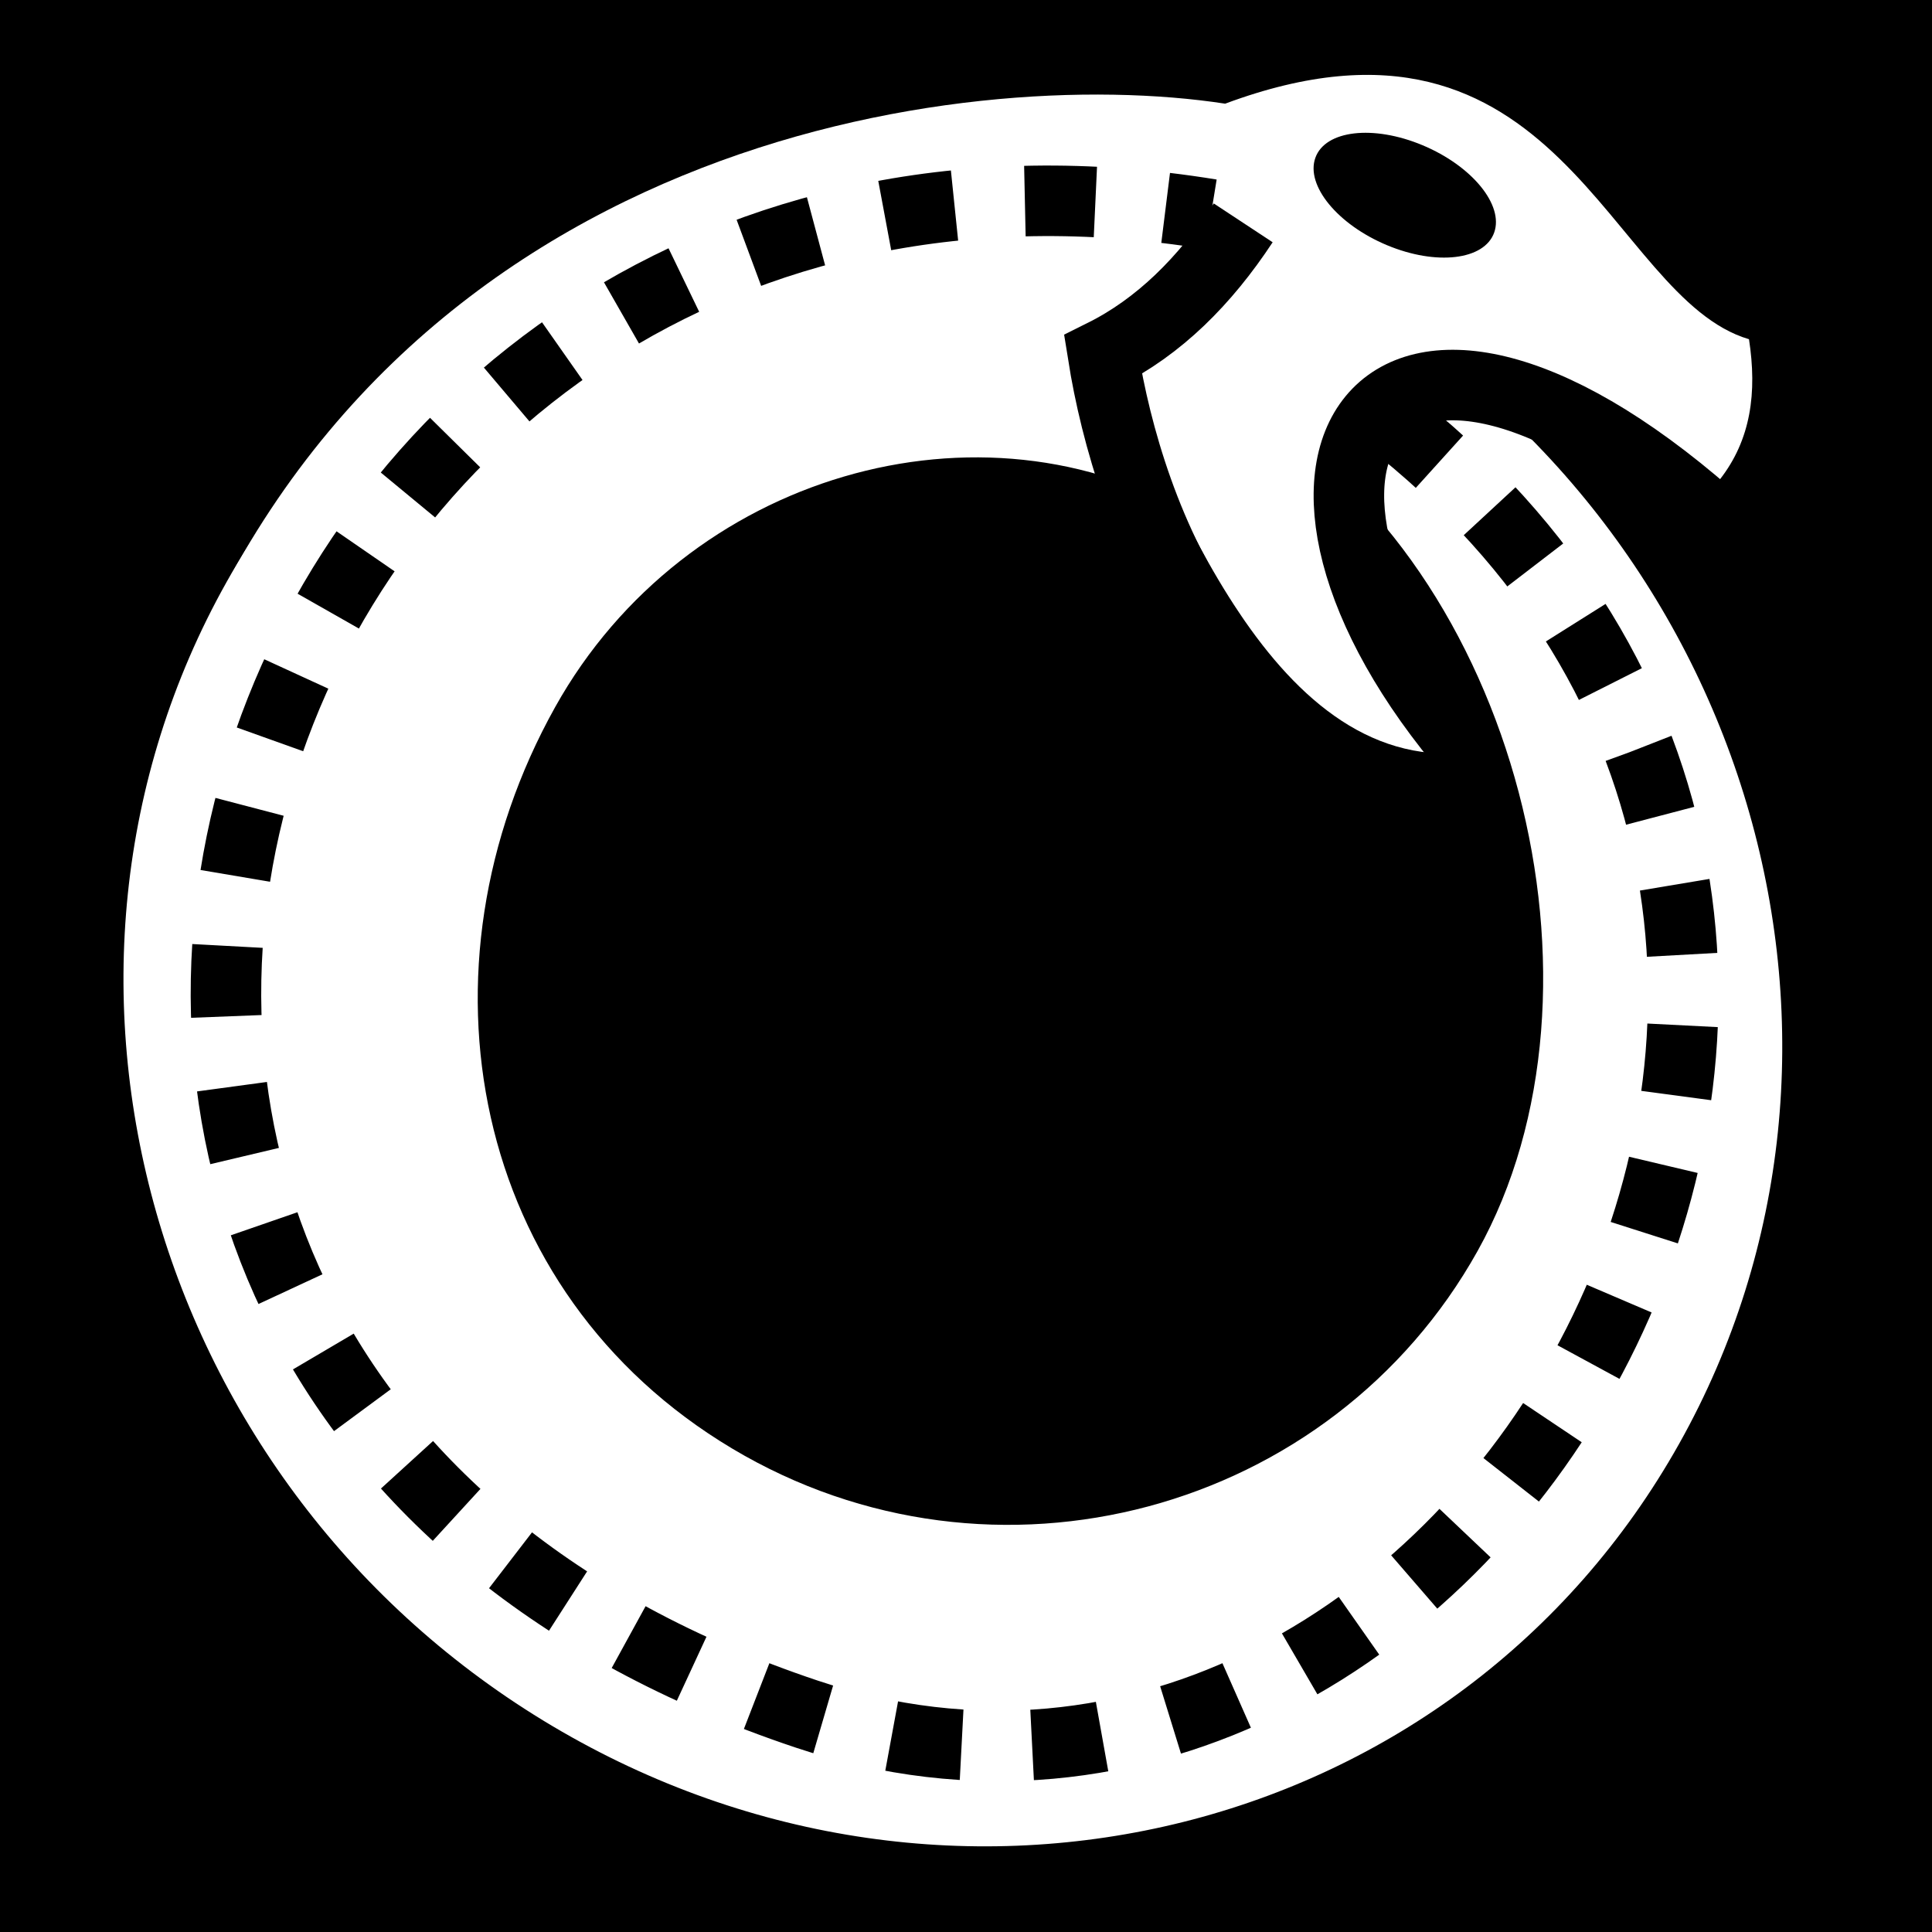 <svg viewBox="0 0 512 512" xmlns="http://www.w3.org/2000/svg">
<path d="m0,0h512v512h-512z"/>
<g transform="matrix(18.689,0,0,18.689,-2741.121,-5365.366)">
<path d="m171.208,302.166c0,4.857-3.938,8.795-8.795,8.795s-8.795-3.938-8.795-8.795 3.938-8.795 8.795-8.795 8.795,3.938 8.795,8.795z" fill="#fff" stroke="#000" stroke-width=".872" transform="matrix(.679,-1.21,1.232,.731,-322.365,277.086)"/>
<path d="m164.452,292.937c3.71,2.214 5.241,8.178 3.171,11.888s-6.861,5.017-10.571,2.802-4.58-6.803-2.51-10.513c1.845-3.307 6.046-4.511 9.084-2.698"/>
<path d="m171.056,293.888c.444-.566.531-1.237.415-1.991-2.003-.591-2.672-5.109-7.428-3.34-3.711-.57-11.856.491-14.898,8.418 4.145-2.488 8.72-4.483 13.153-5.068 .877,1.73 2.227,6.02 5.045,5.862-2.504-4.811-.096-6.812 3.712-3.882z" fill="#fff" fill-rule="evenodd"/>
<path d="m166.316,292.991c9.535,7.394 1.232,21.56-8.209,18.401-14.409-4.822-8.247-23.546 5.735-21.266" fill="none" stroke="#000" stroke-dasharray="1, 1"/>
<path d="m170.903,294.404c-4.68-4.093-6.903-.724-3.364,3.385" fill="none" stroke="#000"/>
<path d="m163.852,296.098c-.922-1.291-1.363-2.862-1.541-3.982 .794-.395 1.443-1.042 1.988-1.869" fill="none" stroke="#000"/>
<path d="m168.688,290.729c0,.539-.724.977-1.617.977s-1.617-.437-1.617-.977 .724-.977 1.617-.977 1.617.437 1.617.977z" transform="matrix(.784,.328,-.259,.725,110.905,24.277)"/>
</g>
</svg>
